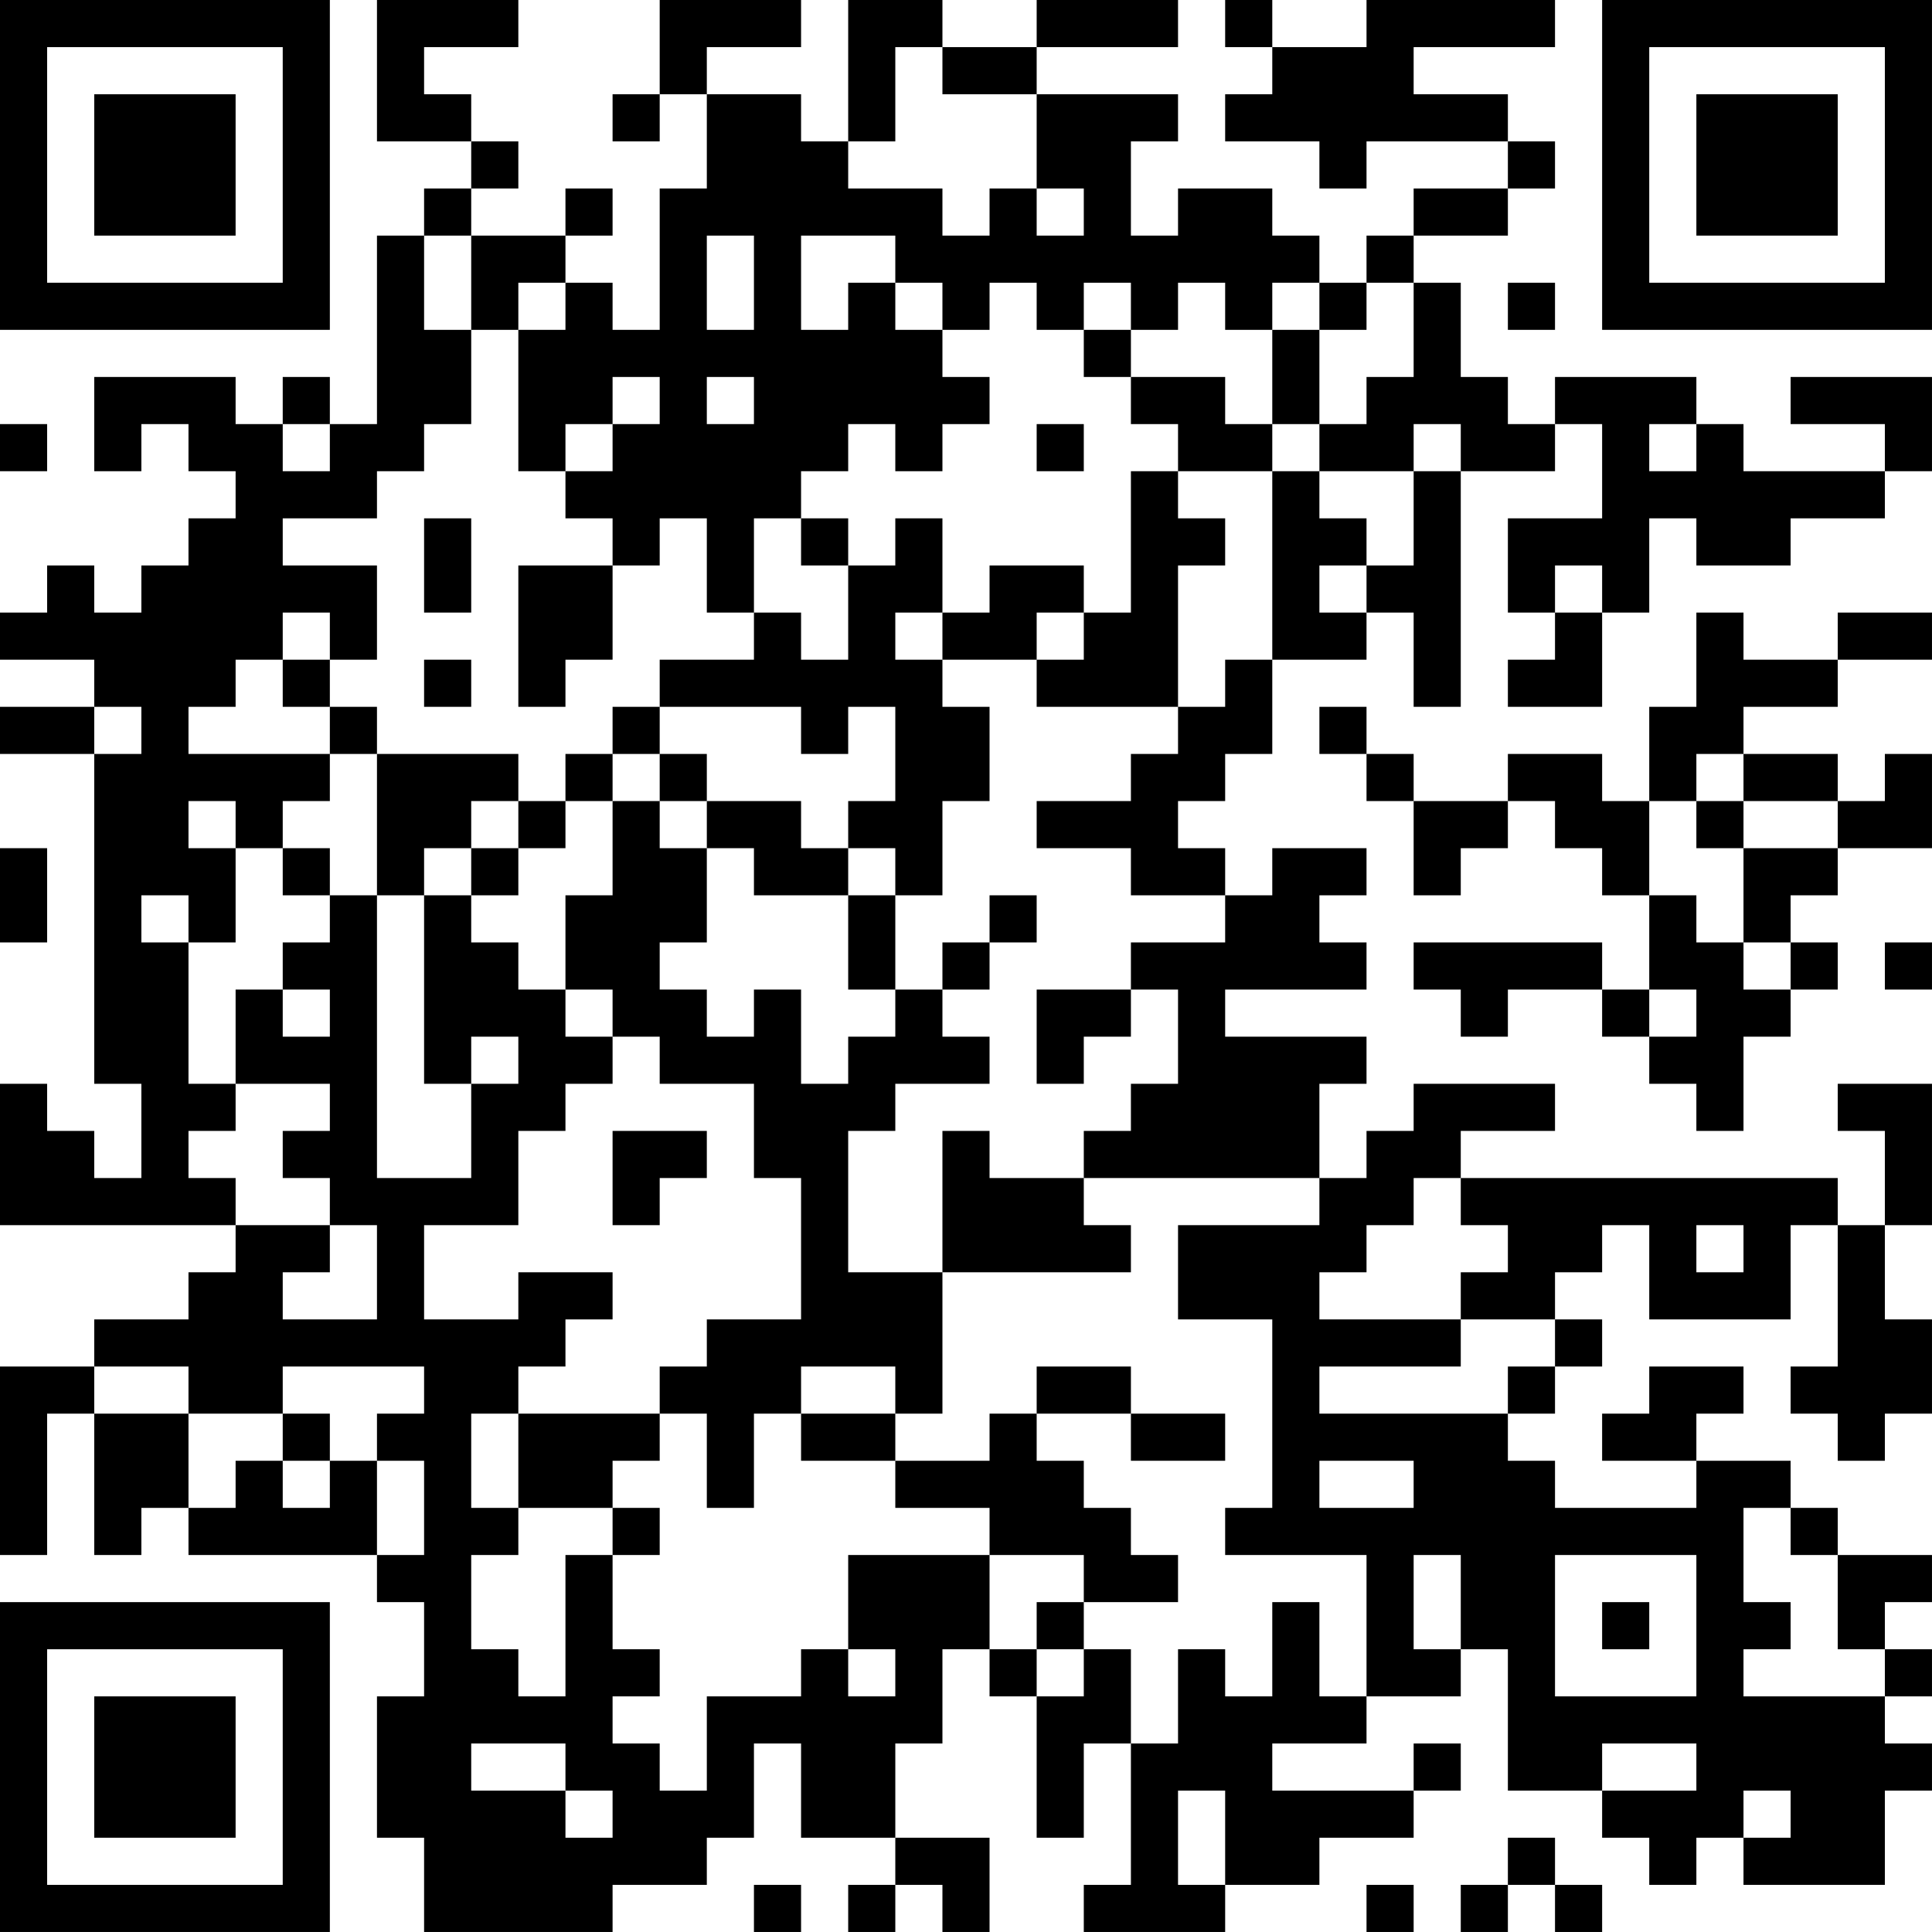 <?xml version="1.0" encoding="UTF-8"?>
<svg xmlns="http://www.w3.org/2000/svg" version="1.1" width="200" height="200" viewBox="0 0 200 200"><rect x="0" y="0" width="200" height="200" fill="#ffffff"/><g transform="scale(4.878)"><g transform="translate(0,0)"><path fill-rule="evenodd" d="M8 0L8 3L10 3L10 4L9 4L9 5L8 5L8 9L7 9L7 8L6 8L6 9L5 9L5 8L2 8L2 10L3 10L3 9L4 9L4 10L5 10L5 11L4 11L4 12L3 12L3 13L2 13L2 12L1 12L1 13L0 13L0 14L2 14L2 15L0 15L0 16L2 16L2 23L3 23L3 25L2 25L2 24L1 24L1 23L0 23L0 26L5 26L5 27L4 27L4 28L2 28L2 29L0 29L0 33L1 33L1 30L2 30L2 33L3 33L3 32L4 32L4 33L8 33L8 34L9 34L9 36L8 36L8 39L9 39L9 41L13 41L13 40L15 40L15 39L16 39L16 37L17 37L17 39L19 39L19 40L18 40L18 41L19 41L19 40L20 40L20 41L21 41L21 39L19 39L19 37L20 37L20 35L21 35L21 36L22 36L22 39L23 39L23 37L24 37L24 40L23 40L23 41L26 41L26 40L28 40L28 39L30 39L30 38L31 38L31 37L30 37L30 38L27 38L27 37L29 37L29 36L31 36L31 35L32 35L32 38L34 38L34 39L35 39L35 40L36 40L36 39L37 39L37 40L40 40L40 38L41 38L41 37L40 37L40 36L41 36L41 35L40 35L40 34L41 34L41 33L39 33L39 32L38 32L38 31L36 31L36 30L37 30L37 29L35 29L35 30L34 30L34 31L36 31L36 32L33 32L33 31L32 31L32 30L33 30L33 29L34 29L34 28L33 28L33 27L34 27L34 26L35 26L35 28L38 28L38 26L39 26L39 29L38 29L38 30L39 30L39 31L40 31L40 30L41 30L41 28L40 28L40 26L41 26L41 23L39 23L39 24L40 24L40 26L39 26L39 25L31 25L31 24L33 24L33 23L30 23L30 24L29 24L29 25L28 25L28 23L29 23L29 22L26 22L26 21L29 21L29 20L28 20L28 19L29 19L29 18L27 18L27 19L26 19L26 18L25 18L25 17L26 17L26 16L27 16L27 14L29 14L29 13L30 13L30 15L31 15L31 10L33 10L33 9L34 9L34 11L32 11L32 13L33 13L33 14L32 14L32 15L34 15L34 13L35 13L35 11L36 11L36 12L38 12L38 11L40 11L40 10L41 10L41 8L38 8L38 9L40 9L40 10L37 10L37 9L36 9L36 8L33 8L33 9L32 9L32 8L31 8L31 6L30 6L30 5L32 5L32 4L33 4L33 3L32 3L32 2L30 2L30 1L33 1L33 0L29 0L29 1L27 1L27 0L26 0L26 1L27 1L27 2L26 2L26 3L28 3L28 4L29 4L29 3L32 3L32 4L30 4L30 5L29 5L29 6L28 6L28 5L27 5L27 4L25 4L25 5L24 5L24 3L25 3L25 2L22 2L22 1L25 1L25 0L22 0L22 1L20 1L20 0L18 0L18 3L17 3L17 2L15 2L15 1L17 1L17 0L14 0L14 2L13 2L13 3L14 3L14 2L15 2L15 4L14 4L14 7L13 7L13 6L12 6L12 5L13 5L13 4L12 4L12 5L10 5L10 4L11 4L11 3L10 3L10 2L9 2L9 1L11 1L11 0ZM19 1L19 3L18 3L18 4L20 4L20 5L21 5L21 4L22 4L22 5L23 5L23 4L22 4L22 2L20 2L20 1ZM9 5L9 7L10 7L10 9L9 9L9 10L8 10L8 11L6 11L6 12L8 12L8 14L7 14L7 13L6 13L6 14L5 14L5 15L4 15L4 16L7 16L7 17L6 17L6 18L5 18L5 17L4 17L4 18L5 18L5 20L4 20L4 19L3 19L3 20L4 20L4 23L5 23L5 24L4 24L4 25L5 25L5 26L7 26L7 27L6 27L6 28L8 28L8 26L7 26L7 25L6 25L6 24L7 24L7 23L5 23L5 21L6 21L6 22L7 22L7 21L6 21L6 20L7 20L7 19L8 19L8 25L10 25L10 23L11 23L11 22L10 22L10 23L9 23L9 19L10 19L10 20L11 20L11 21L12 21L12 22L13 22L13 23L12 23L12 24L11 24L11 26L9 26L9 28L11 28L11 27L13 27L13 28L12 28L12 29L11 29L11 30L10 30L10 32L11 32L11 33L10 33L10 35L11 35L11 36L12 36L12 33L13 33L13 35L14 35L14 36L13 36L13 37L14 37L14 38L15 38L15 36L17 36L17 35L18 35L18 36L19 36L19 35L18 35L18 33L21 33L21 35L22 35L22 36L23 36L23 35L24 35L24 37L25 37L25 35L26 35L26 36L27 36L27 34L28 34L28 36L29 36L29 33L26 33L26 32L27 32L27 28L25 28L25 26L28 26L28 25L23 25L23 24L24 24L24 23L25 23L25 21L24 21L24 20L26 20L26 19L24 19L24 18L22 18L22 17L24 17L24 16L25 16L25 15L26 15L26 14L27 14L27 10L28 10L28 11L29 11L29 12L28 12L28 13L29 13L29 12L30 12L30 10L31 10L31 9L30 9L30 10L28 10L28 9L29 9L29 8L30 8L30 6L29 6L29 7L28 7L28 6L27 6L27 7L26 7L26 6L25 6L25 7L24 7L24 6L23 6L23 7L22 7L22 6L21 6L21 7L20 7L20 6L19 6L19 5L17 5L17 7L18 7L18 6L19 6L19 7L20 7L20 8L21 8L21 9L20 9L20 10L19 10L19 9L18 9L18 10L17 10L17 11L16 11L16 13L15 13L15 11L14 11L14 12L13 12L13 11L12 11L12 10L13 10L13 9L14 9L14 8L13 8L13 9L12 9L12 10L11 10L11 7L12 7L12 6L11 6L11 7L10 7L10 5ZM15 5L15 7L16 7L16 5ZM32 6L32 7L33 7L33 6ZM23 7L23 8L24 8L24 9L25 9L25 10L24 10L24 13L23 13L23 12L21 12L21 13L20 13L20 11L19 11L19 12L18 12L18 11L17 11L17 12L18 12L18 14L17 14L17 13L16 13L16 14L14 14L14 15L13 15L13 16L12 16L12 17L11 17L11 16L8 16L8 15L7 15L7 14L6 14L6 15L7 15L7 16L8 16L8 19L9 19L9 18L10 18L10 19L11 19L11 18L12 18L12 17L13 17L13 19L12 19L12 21L13 21L13 22L14 22L14 23L16 23L16 25L17 25L17 28L15 28L15 29L14 29L14 30L11 30L11 32L13 32L13 33L14 33L14 32L13 32L13 31L14 31L14 30L15 30L15 32L16 32L16 30L17 30L17 31L19 31L19 32L21 32L21 33L23 33L23 34L22 34L22 35L23 35L23 34L25 34L25 33L24 33L24 32L23 32L23 31L22 31L22 30L24 30L24 31L26 31L26 30L24 30L24 29L22 29L22 30L21 30L21 31L19 31L19 30L20 30L20 27L24 27L24 26L23 26L23 25L21 25L21 24L20 24L20 27L18 27L18 24L19 24L19 23L21 23L21 22L20 22L20 21L21 21L21 20L22 20L22 19L21 19L21 20L20 20L20 21L19 21L19 19L20 19L20 17L21 17L21 15L20 15L20 14L22 14L22 15L25 15L25 12L26 12L26 11L25 11L25 10L27 10L27 9L28 9L28 7L27 7L27 9L26 9L26 8L24 8L24 7ZM15 8L15 9L16 9L16 8ZM0 9L0 10L1 10L1 9ZM6 9L6 10L7 10L7 9ZM22 9L22 10L23 10L23 9ZM35 9L35 10L36 10L36 9ZM9 11L9 13L10 13L10 11ZM11 12L11 15L12 15L12 14L13 14L13 12ZM33 12L33 13L34 13L34 12ZM19 13L19 14L20 14L20 13ZM22 13L22 14L23 14L23 13ZM36 13L36 15L35 15L35 17L34 17L34 16L32 16L32 17L30 17L30 16L29 16L29 15L28 15L28 16L29 16L29 17L30 17L30 19L31 19L31 18L32 18L32 17L33 17L33 18L34 18L34 19L35 19L35 21L34 21L34 20L30 20L30 21L31 21L31 22L32 22L32 21L34 21L34 22L35 22L35 23L36 23L36 24L37 24L37 22L38 22L38 21L39 21L39 20L38 20L38 19L39 19L39 18L41 18L41 16L40 16L40 17L39 17L39 16L37 16L37 15L39 15L39 14L41 14L41 13L39 13L39 14L37 14L37 13ZM9 14L9 15L10 15L10 14ZM2 15L2 16L3 16L3 15ZM14 15L14 16L13 16L13 17L14 17L14 18L15 18L15 20L14 20L14 21L15 21L15 22L16 22L16 21L17 21L17 23L18 23L18 22L19 22L19 21L18 21L18 19L19 19L19 18L18 18L18 17L19 17L19 15L18 15L18 16L17 16L17 15ZM14 16L14 17L15 17L15 18L16 18L16 19L18 19L18 18L17 18L17 17L15 17L15 16ZM36 16L36 17L35 17L35 19L36 19L36 20L37 20L37 21L38 21L38 20L37 20L37 18L39 18L39 17L37 17L37 16ZM10 17L10 18L11 18L11 17ZM36 17L36 18L37 18L37 17ZM0 18L0 20L1 20L1 18ZM6 18L6 19L7 19L7 18ZM40 20L40 21L41 21L41 20ZM22 21L22 23L23 23L23 22L24 22L24 21ZM35 21L35 22L36 22L36 21ZM13 24L13 26L14 26L14 25L15 25L15 24ZM30 25L30 26L29 26L29 27L28 27L28 28L31 28L31 29L28 29L28 30L32 30L32 29L33 29L33 28L31 28L31 27L32 27L32 26L31 26L31 25ZM36 26L36 27L37 27L37 26ZM2 29L2 30L4 30L4 32L5 32L5 31L6 31L6 32L7 32L7 31L8 31L8 33L9 33L9 31L8 31L8 30L9 30L9 29L6 29L6 30L4 30L4 29ZM17 29L17 30L19 30L19 29ZM6 30L6 31L7 31L7 30ZM28 31L28 32L30 32L30 31ZM37 32L37 34L38 34L38 35L37 35L37 36L40 36L40 35L39 35L39 33L38 33L38 32ZM30 33L30 35L31 35L31 33ZM33 33L33 36L36 36L36 33ZM34 34L34 35L35 35L35 34ZM10 37L10 38L12 38L12 39L13 39L13 38L12 38L12 37ZM34 37L34 38L36 38L36 37ZM25 38L25 40L26 40L26 38ZM37 38L37 39L38 39L38 38ZM32 39L32 40L31 40L31 41L32 41L32 40L33 40L33 41L34 41L34 40L33 40L33 39ZM16 40L16 41L17 41L17 40ZM29 40L29 41L30 41L30 40ZM0 0L0 7L7 7L7 0ZM1 1L1 6L6 6L6 1ZM2 2L2 5L5 5L5 2ZM34 0L34 7L41 7L41 0ZM35 1L35 6L40 6L40 1ZM36 2L36 5L39 5L39 2ZM0 34L0 41L7 41L7 34ZM1 35L1 40L6 40L6 35ZM2 36L2 39L5 39L5 36Z" fill="#000000"/></g></g></svg>
